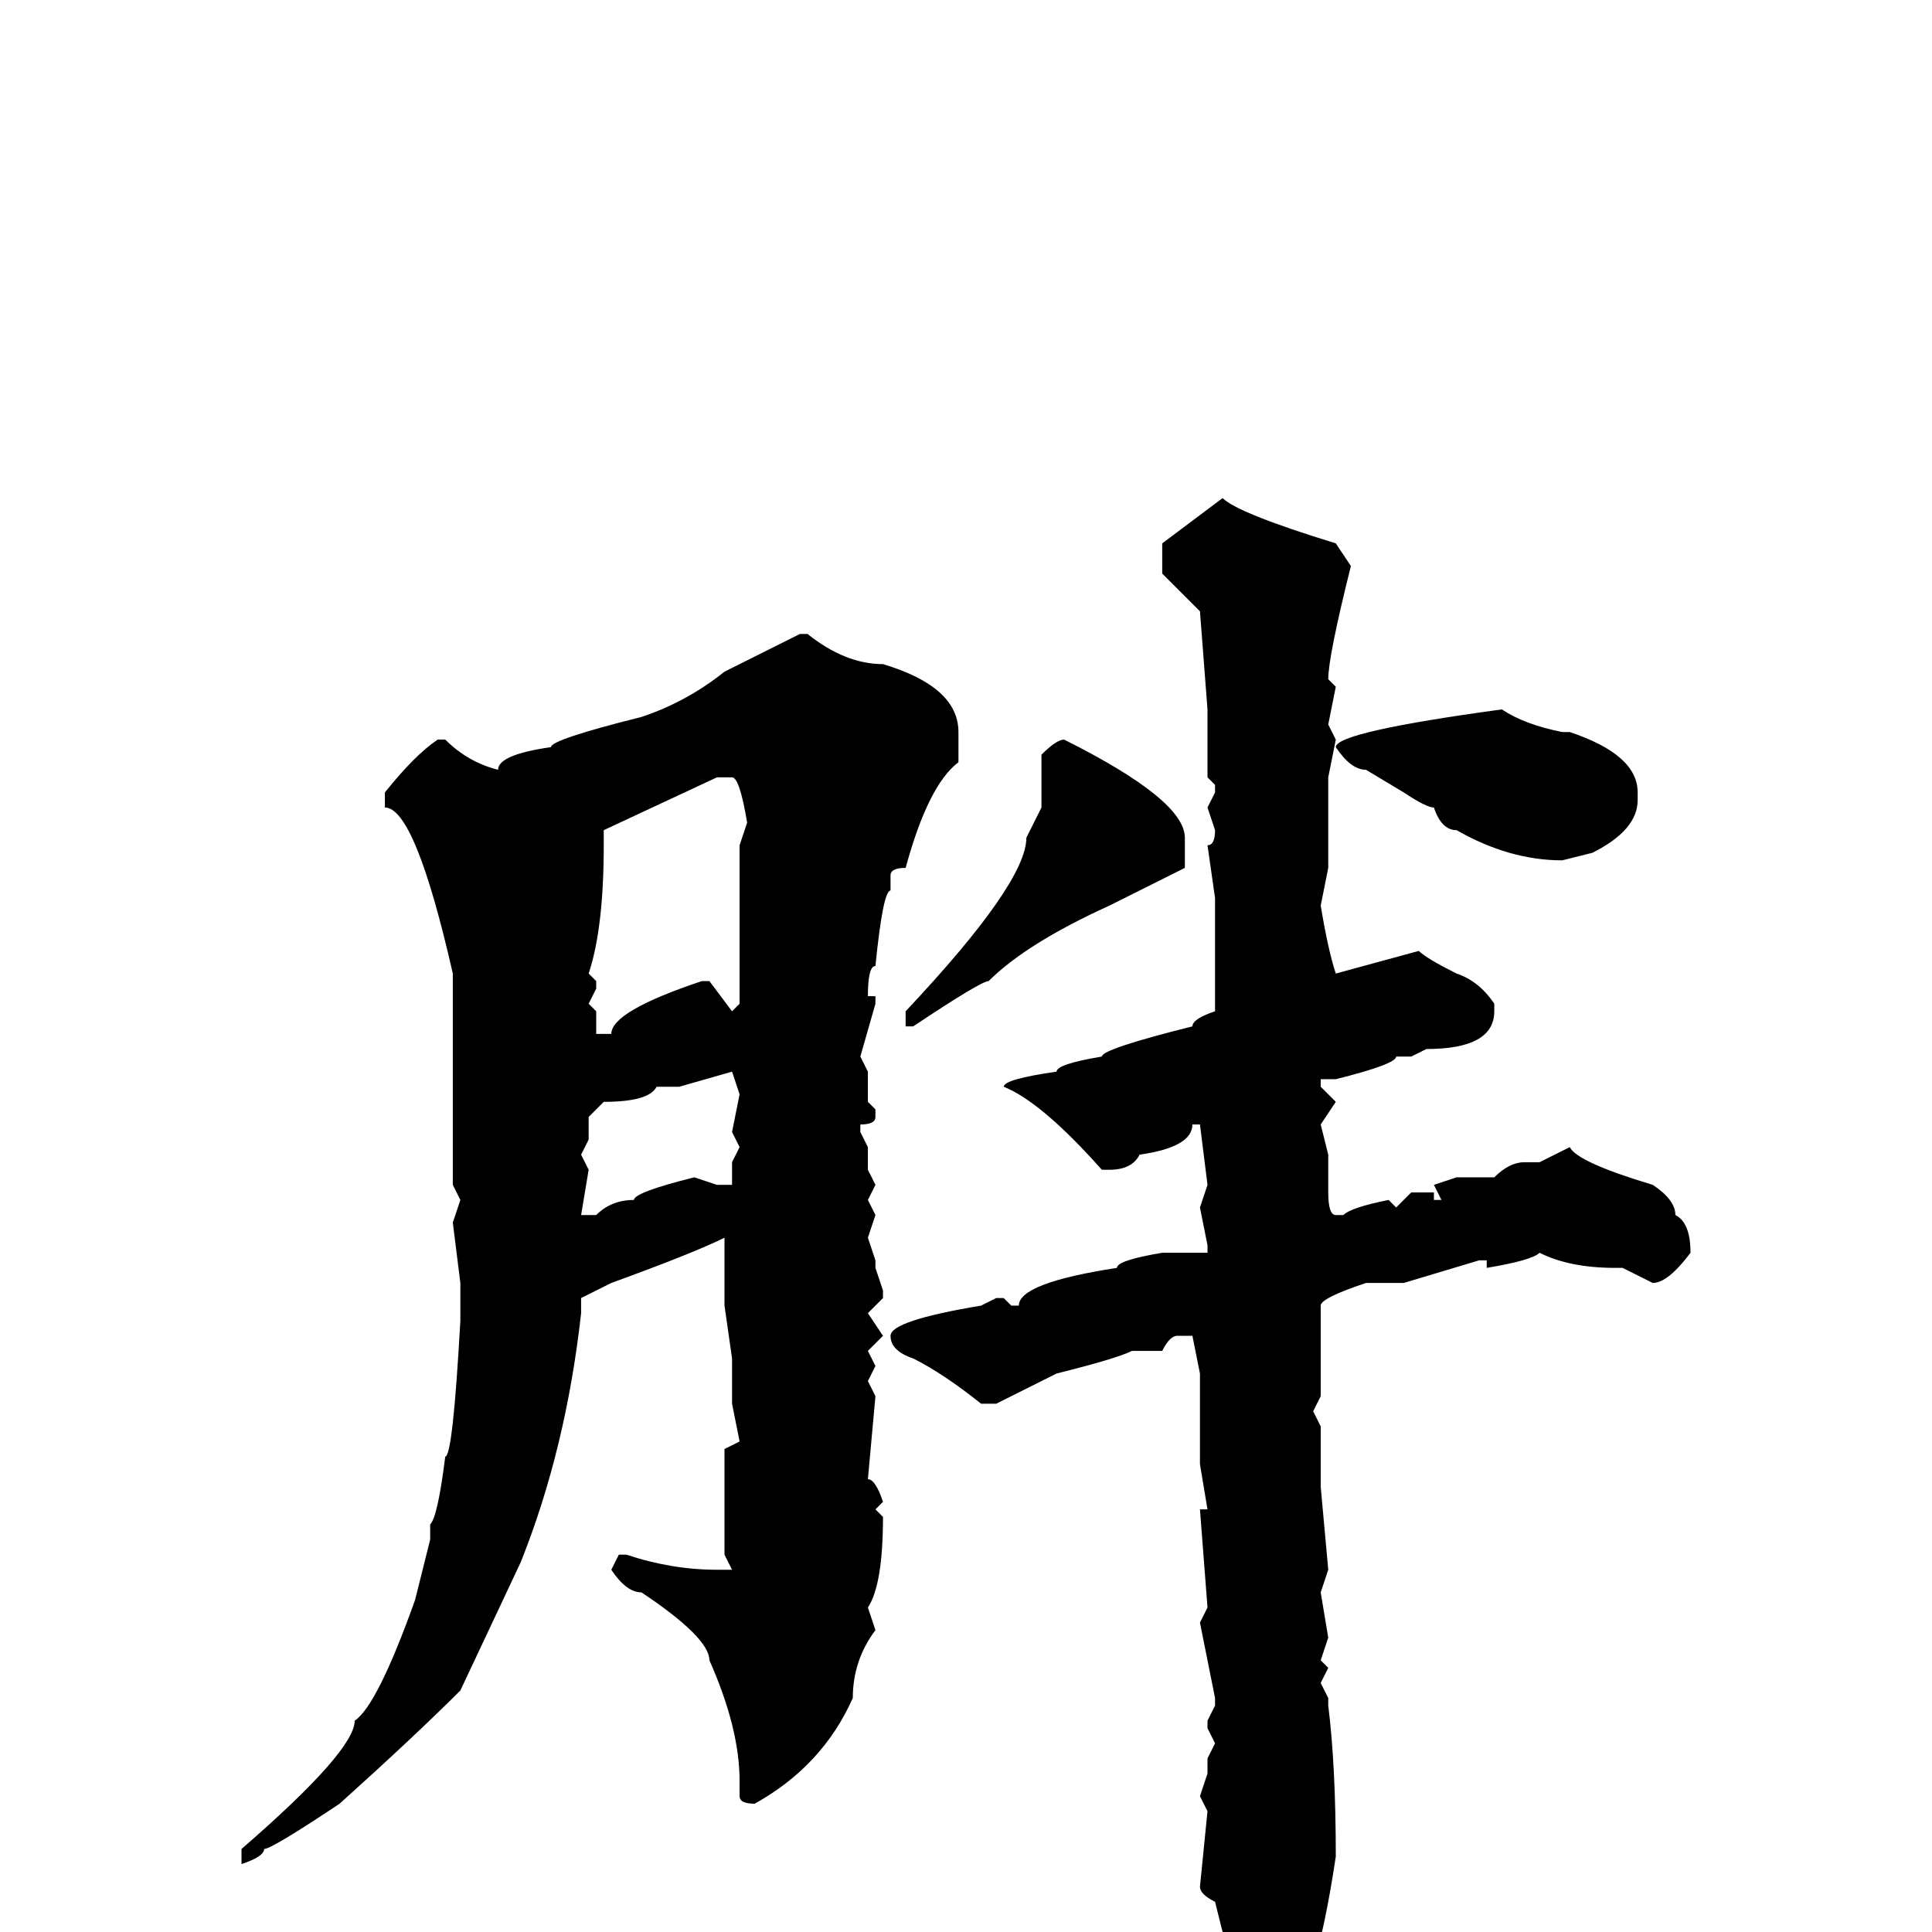<svg xmlns="http://www.w3.org/2000/svg" viewBox="0 -256 256 256">
	<path fill="#000000" d="M162 -190Q164 -188 177 -184L179 -181Q176 -169 176 -166L177 -165L176 -160L177 -158L176 -153V-152V-148V-141L175 -136Q176 -130 177 -127L188 -130Q189 -129 193 -127Q196 -126 198 -123V-122Q198 -117 189 -117L187 -116H185Q185 -115 177 -113H175V-112L177 -110L175 -107L176 -103V-98Q176 -95 177 -95H178Q179 -96 184 -97L185 -96L187 -98H190V-97H191L190 -99L193 -100H198Q200 -102 202 -102H204L208 -104Q209 -102 219 -99Q222 -97 222 -95Q224 -94 224 -90Q221 -86 219 -86L215 -88H214Q208 -88 204 -90Q203 -89 197 -88V-89H196L186 -86H183H181Q175 -84 175 -83V-77V-73V-71L174 -69L175 -67V-65V-63V-59L176 -48L175 -45L176 -39L175 -36L176 -35L175 -33L176 -31V-30Q177 -22 177 -10Q174 10 170 11Q170 13 167 15H164L162 12L163 10L162 8L163 7V6Q162 5 162 0L161 -4Q159 -5 159 -6L160 -16L159 -18L160 -21V-23L161 -25L160 -27V-28L161 -30V-31L159 -41L160 -43L159 -56H160L159 -62V-74L158 -79H156Q155 -79 154 -77H152H150Q148 -76 140 -74L132 -70H130Q125 -74 121 -76Q118 -77 118 -79Q118 -81 130 -83L132 -84H133L134 -83H135Q135 -86 148 -88Q148 -89 154 -90H155H159H160V-91L159 -96L160 -99L159 -107H158Q158 -104 151 -103Q150 -101 147 -101H146Q138 -110 133 -112Q133 -113 140 -114Q140 -115 146 -116Q146 -117 158 -120Q158 -121 161 -122V-124V-126V-133V-137L160 -144Q161 -144 161 -146L160 -149L161 -151V-152L160 -153V-154V-157V-159V-160V-161V-162L159 -175L154 -180V-184ZM106 -172H107Q112 -168 117 -168Q127 -165 127 -159V-155Q123 -152 120 -141Q118 -141 118 -140V-138Q117 -138 116 -128Q115 -128 115 -124H116V-123L114 -116L115 -114V-110L116 -109V-108Q116 -107 114 -107V-106L115 -104V-101L116 -99L115 -97L116 -95L115 -92L116 -89V-88L117 -85V-84L115 -82L117 -79L115 -77L116 -75L115 -73L116 -71L115 -60Q116 -60 117 -57L116 -56L117 -55Q117 -46 115 -43L116 -40Q113 -36 113 -31Q109 -22 100 -17Q98 -17 98 -18V-20Q98 -27 94 -36Q94 -39 85 -45Q83 -45 81 -48L82 -50H83Q89 -48 95 -48H97L96 -50V-64L98 -65L97 -70V-76L96 -83V-91V-92Q92 -90 81 -86L77 -84V-82Q75 -64 69 -49L61 -32Q55 -26 45 -17Q36 -11 35 -11Q35 -10 32 -9V-10V-11Q47 -24 47 -28Q50 -30 55 -44L57 -52V-54Q58 -55 59 -63Q60 -63 61 -81V-86L60 -94L61 -97L60 -99V-120V-126V-127Q55 -149 51 -149V-151Q55 -156 58 -158H59Q62 -155 66 -154Q66 -156 73 -157Q73 -158 85 -161Q91 -163 96 -167ZM199 -162Q202 -160 207 -159H208Q217 -156 217 -151V-150Q217 -146 211 -143L207 -142Q200 -142 193 -146Q191 -146 190 -149Q189 -149 186 -151L181 -154Q179 -154 177 -157Q177 -159 199 -162ZM141 -158Q157 -150 157 -145V-141L147 -136Q136 -131 131 -126Q130 -126 121 -120H120V-122Q136 -139 136 -145L138 -149V-152V-156Q140 -158 141 -158ZM80 -146V-144Q80 -133 78 -127L79 -126V-125L78 -123L79 -122V-119H81Q81 -122 93 -126H94L97 -122L98 -123V-126V-133V-134V-137V-144L99 -147Q98 -153 97 -153H95ZM90 -112H88H87Q86 -110 80 -110L78 -108V-105L77 -103L78 -101L77 -95H78H79Q81 -97 84 -97Q84 -98 92 -100L95 -99H97V-102L98 -104L97 -106L98 -111L97 -114Z"/>
</svg>
